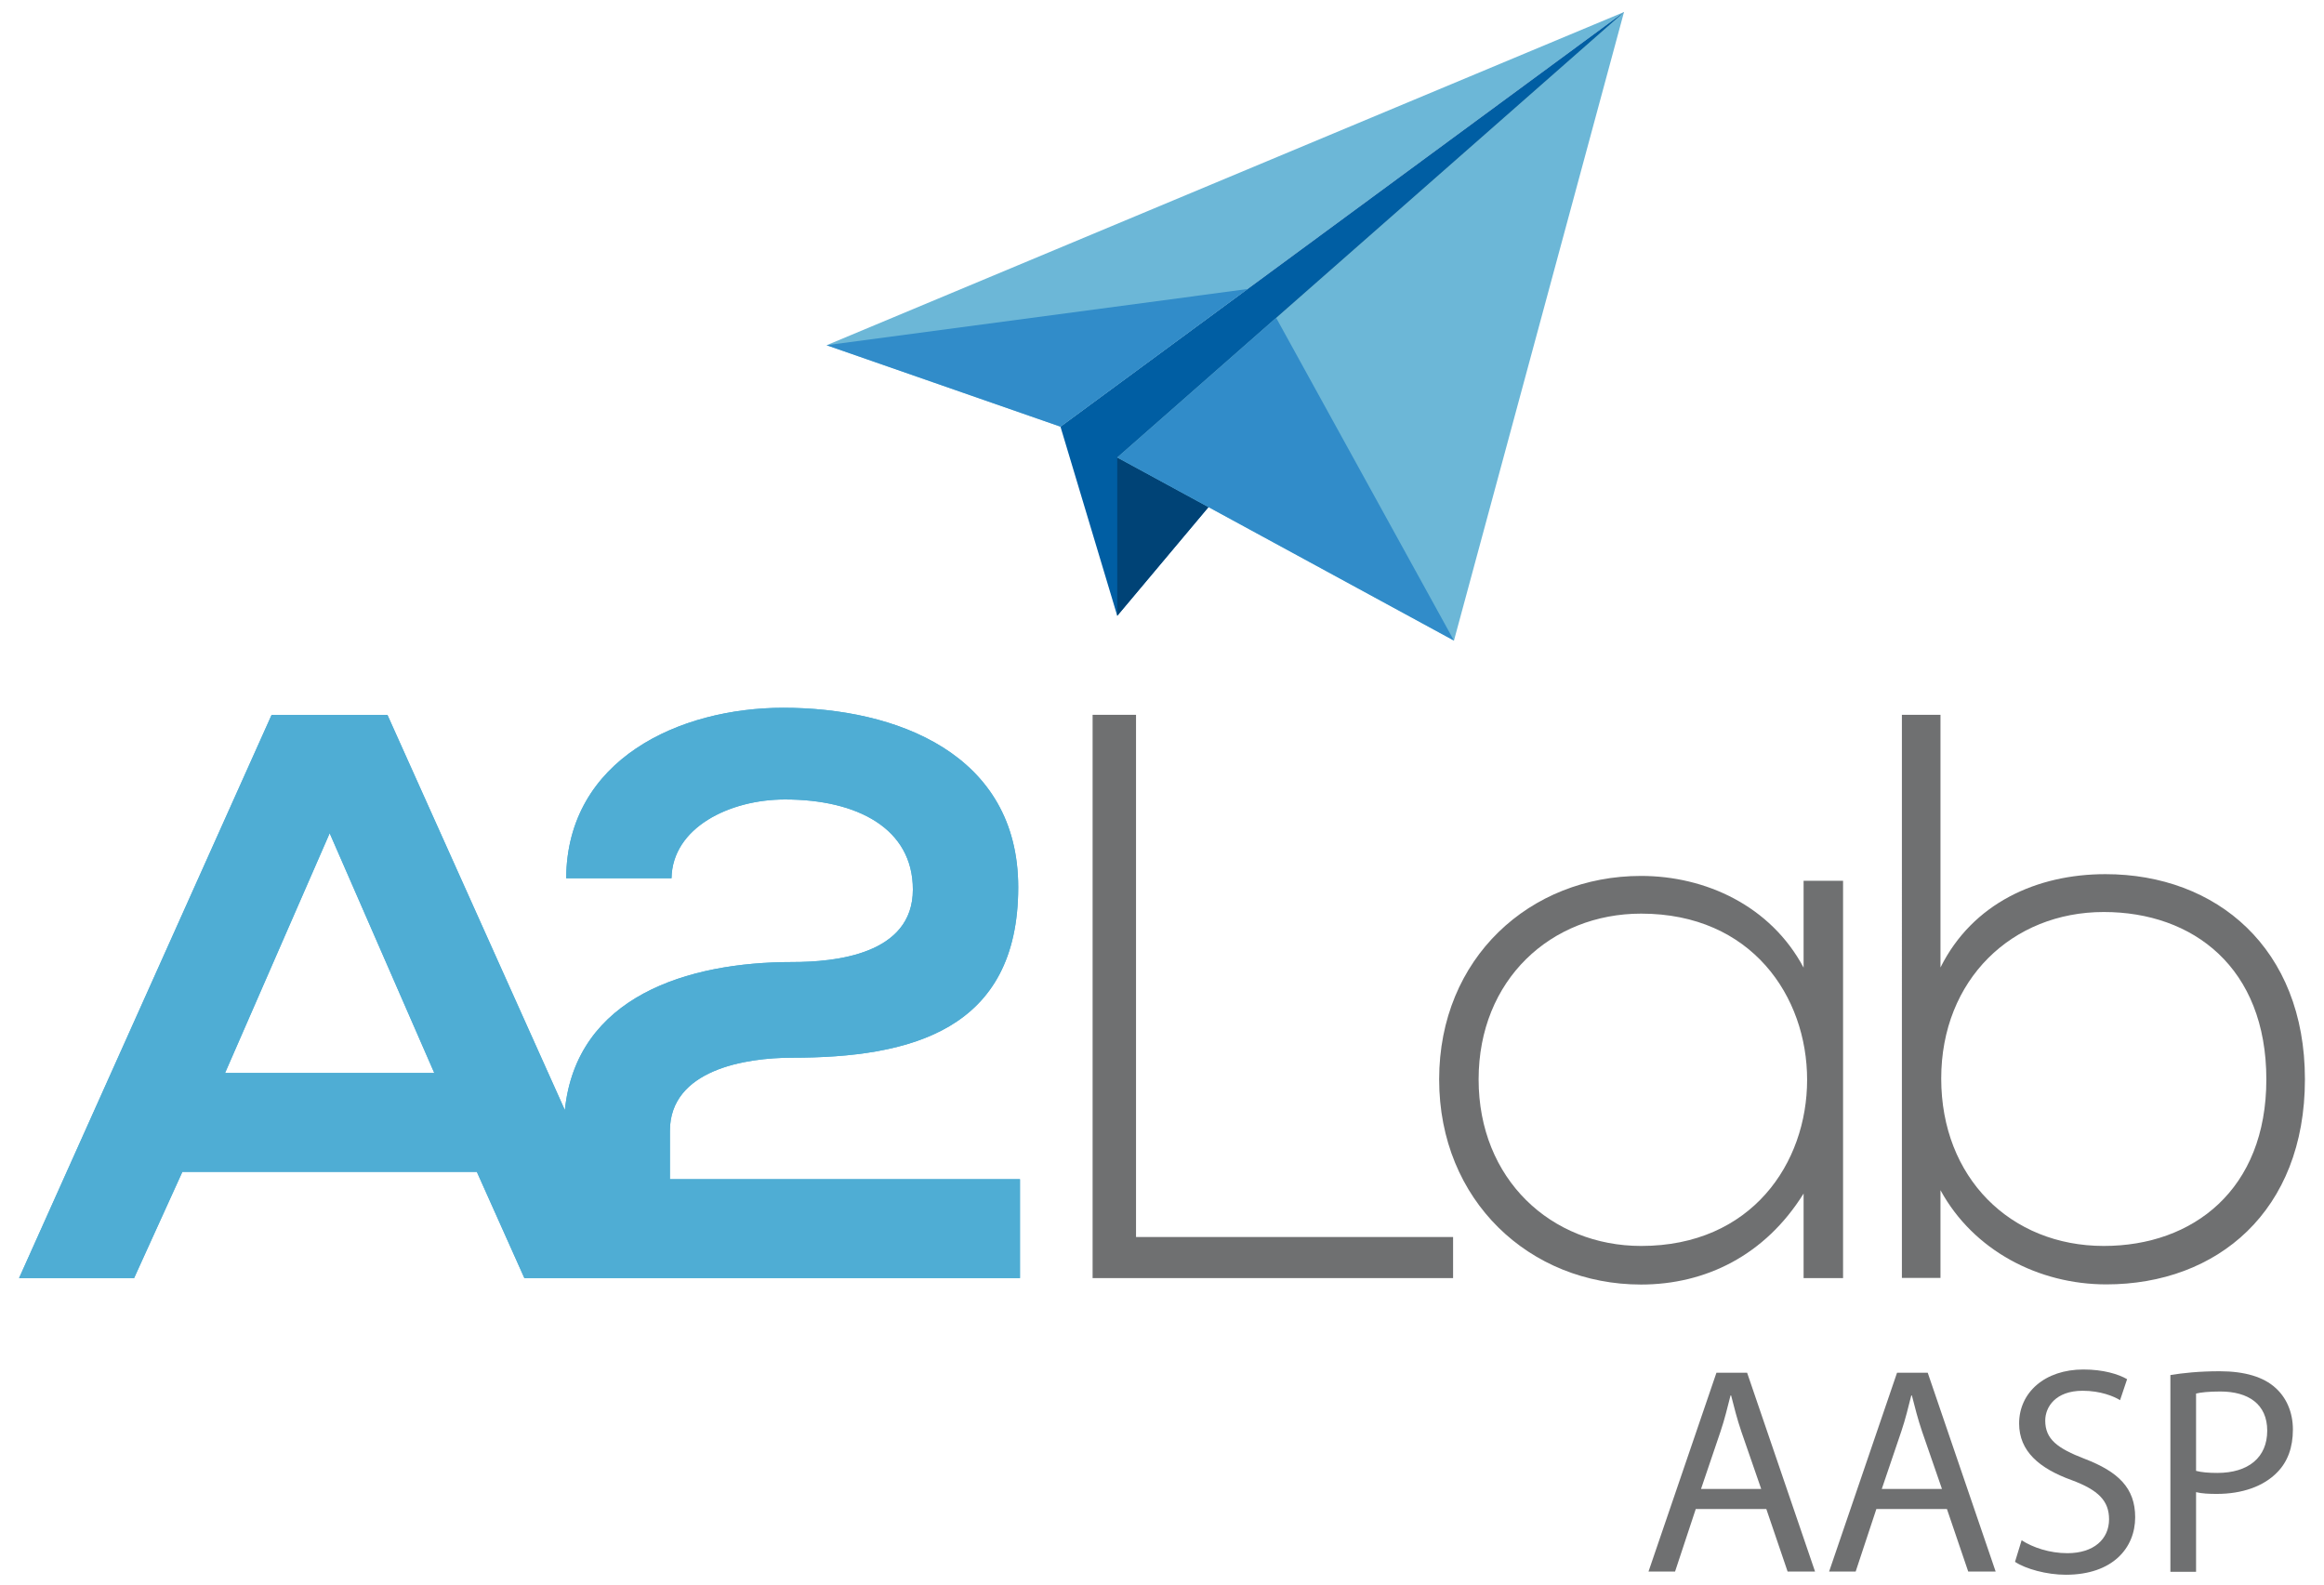 <?xml version="1.0" encoding="utf-8"?>
<!-- Generator: Adobe Illustrator 22.1.0, SVG Export Plug-In . SVG Version: 6.00 Build 0)  -->
<svg version="1.1" id="Camada_1" xmlns="http://www.w3.org/2000/svg" xmlns:xlink="http://www.w3.org/1999/xlink" x="0px" y="0px"
	 viewBox="0 0 1584 1080" style="enable-background:new 0 0 1584 1080;" xml:space="preserve">
<style type="text/css">
	.st0{fill:#6CB7D7;}
	.st1{fill:#005EA3;}
	.st2{fill:#004376;}
	.st3{fill:#318CC9;}
	.st4{fill:#4FADD4;}
	.st5{fill:#6F7071;}
</style>
<g>
	<polygon class="st0" points="1106.9,8.2 563.4,235.3 722.8,290.8 	"/>
	<polygon class="st1" points="1106.9,8.2 761.5,419.7 722.8,290.8 	"/>
	<polygon class="st2" points="1106.9,8.2 761.5,419.7 761.5,311.8 	"/>
	<polygon class="st0" points="1106.9,8.2 991,436.6 761.5,311.8 	"/>
	<polygon class="st3" points="869.8,216.6 991,436.6 761.5,311.8 	"/>
	<polygon class="st3" points="850.3,197 563.4,235.3 722.8,290.8 	"/>
	<path class="st4" d="M456.6,803.7v-32.9c0-41.7,51.5-49.9,83.3-49.9c80.6,0,154.1-18.6,154.1-116.2c0-91-83.3-122.3-160.1-122.3
		c-70.7,0-147.5,35.1-148,116.2h71.8c0.5-34.5,39.5-53.7,77.3-53.7c49.3,0,87.2,19.7,87.2,61.4c0,44.4-53.2,49.4-82.2,49.4
		c-71.6,0-147.1,23.6-155,100.9L264.1,487.3h-79L13,871.1h78.4l32.9-72.4H325l32.4,72.4h26.9h52.1h258.8v-67.4H456.6z M153.4,731.3
		l71.3-163.4l71.3,163.4H153.4z"/>
	<g>
		<path class="st5" d="M774.3,487.2v355.9h216.1v28H744.7V487.2H774.3z"/>
		<path class="st5" d="M1256.2,600.2c0,90.5,0,180.4,0,270.9h-26.9v-57.6c-26.3,42.2-66.9,62-110.8,62c-75.7,0-137.6-57-137.6-139.8
			c0-82.8,62-138.7,137.6-138.7c43.9,0,88.3,20.3,110.8,62.5v-59.2H1256.2z M1007.8,735.7c0,68,49.4,113.5,110.8,113.5
			c150.8,0,150.8-226.5,0-226.5C1057.2,622.7,1007.8,667.7,1007.8,735.7z"/>
		<path class="st5" d="M1322.6,487.2v172.2c21.9-43.9,65.8-63.6,112.4-63.6c75.7,0,136,50.5,136,139.8
			c0,89.9-59.8,139.8-135.4,139.8c-46.1,0-90.5-23-113-64.2v59.8h-26.3V487.2H1322.6z M1323.1,735.1c0,67.5,47.2,114.1,110.8,114.1
			c60.9,0,110.8-38.4,110.8-113.5c0-76.2-49.9-114.1-110.8-114.1C1371.4,621.6,1323.1,667.7,1323.1,735.1z"/>
	</g>
	<path class="st4" d="M456.6,803.7v-32.9c0-41.7,51.5-49.9,83.3-49.9c80.6,0,154.1-18.6,154.1-116.2c0-91-83.3-122.3-160.1-122.3
		c-70.7,0-147.5,35.1-148,116.2h71.8c0.5-34.5,39.5-53.7,77.3-53.7c49.3,0,87.2,19.7,87.2,61.4c0,44.4-53.2,49.4-82.2,49.4
		c-71.6,0-147.1,23.6-155,100.9L264.1,487.3h-79L13,871.1h78.4l32.9-72.4H325l32.4,72.4h26.9h52.1h258.8v-67.4H456.6z M153.4,731.3
		l71.3-163.4l71.3,163.4H153.4z"/>
	<g>
		<path class="st5" d="M1155.8,1028.5l-14.1,42.6h-18.1l46.3-135.5h20.9l46.3,135.5h-18.7l-14.5-42.6H1155.8z M1200.4,1014.8
			l-13.5-39c-3-8.8-5-16.9-7-24.7h-0.4c-2,7.8-4,16.3-6.8,24.5l-13.3,39.2H1200.4z"/>
		<path class="st5" d="M1278.9,1028.5l-14.1,42.6h-18.1l46.3-135.5h20.9l46.3,135.5h-18.7l-14.5-42.6H1278.9z M1323.6,1014.8
			l-13.5-39c-3-8.8-5-16.9-7-24.7h-0.4c-2,7.8-4,16.3-6.8,24.5l-13.3,39.2H1323.6z"/>
		<path class="st5" d="M1377.9,1049.8c7.8,5,19.1,8.8,31.2,8.8c17.9,0,28.4-9.5,28.4-23.1c0-12.5-7.2-19.9-25.5-26.7
			c-22.1-8-35.8-19.7-35.8-38.6c0-21.1,17.5-36.8,43.8-36.8c13.7,0,23.9,3.2,29.8,6.6l-4.8,14.3c-4.2-2.6-13.3-6.4-25.5-6.4
			c-18.5,0-25.5,11.1-25.5,20.3c0,12.7,8.2,18.9,26.9,26.1c22.9,8.8,34.4,19.9,34.4,39.8c0,20.9-15.3,39.2-47.3,39.2
			c-13.1,0-27.4-4-34.6-8.8L1377.9,1049.8z"/>
		<path class="st5" d="M1479.3,937.2c8.4-1.4,19.5-2.6,33.6-2.6c17.3,0,30,4,38,11.3c7.2,6.4,11.9,16.3,11.9,28.4
			c0,12.3-3.6,21.9-10.5,29c-9.5,9.9-24.3,14.9-41.4,14.9c-5.2,0-10.1-0.2-14.1-1.2v54.3h-17.5V937.2z M1496.8,1002.5
			c3.8,1,8.6,1.4,14.5,1.4c21.1,0,34-10.5,34-28.8c0-18.1-12.9-26.7-32-26.7c-7.6,0-13.5,0.6-16.5,1.4V1002.5z"/>
	</g>
</g>
</svg>

